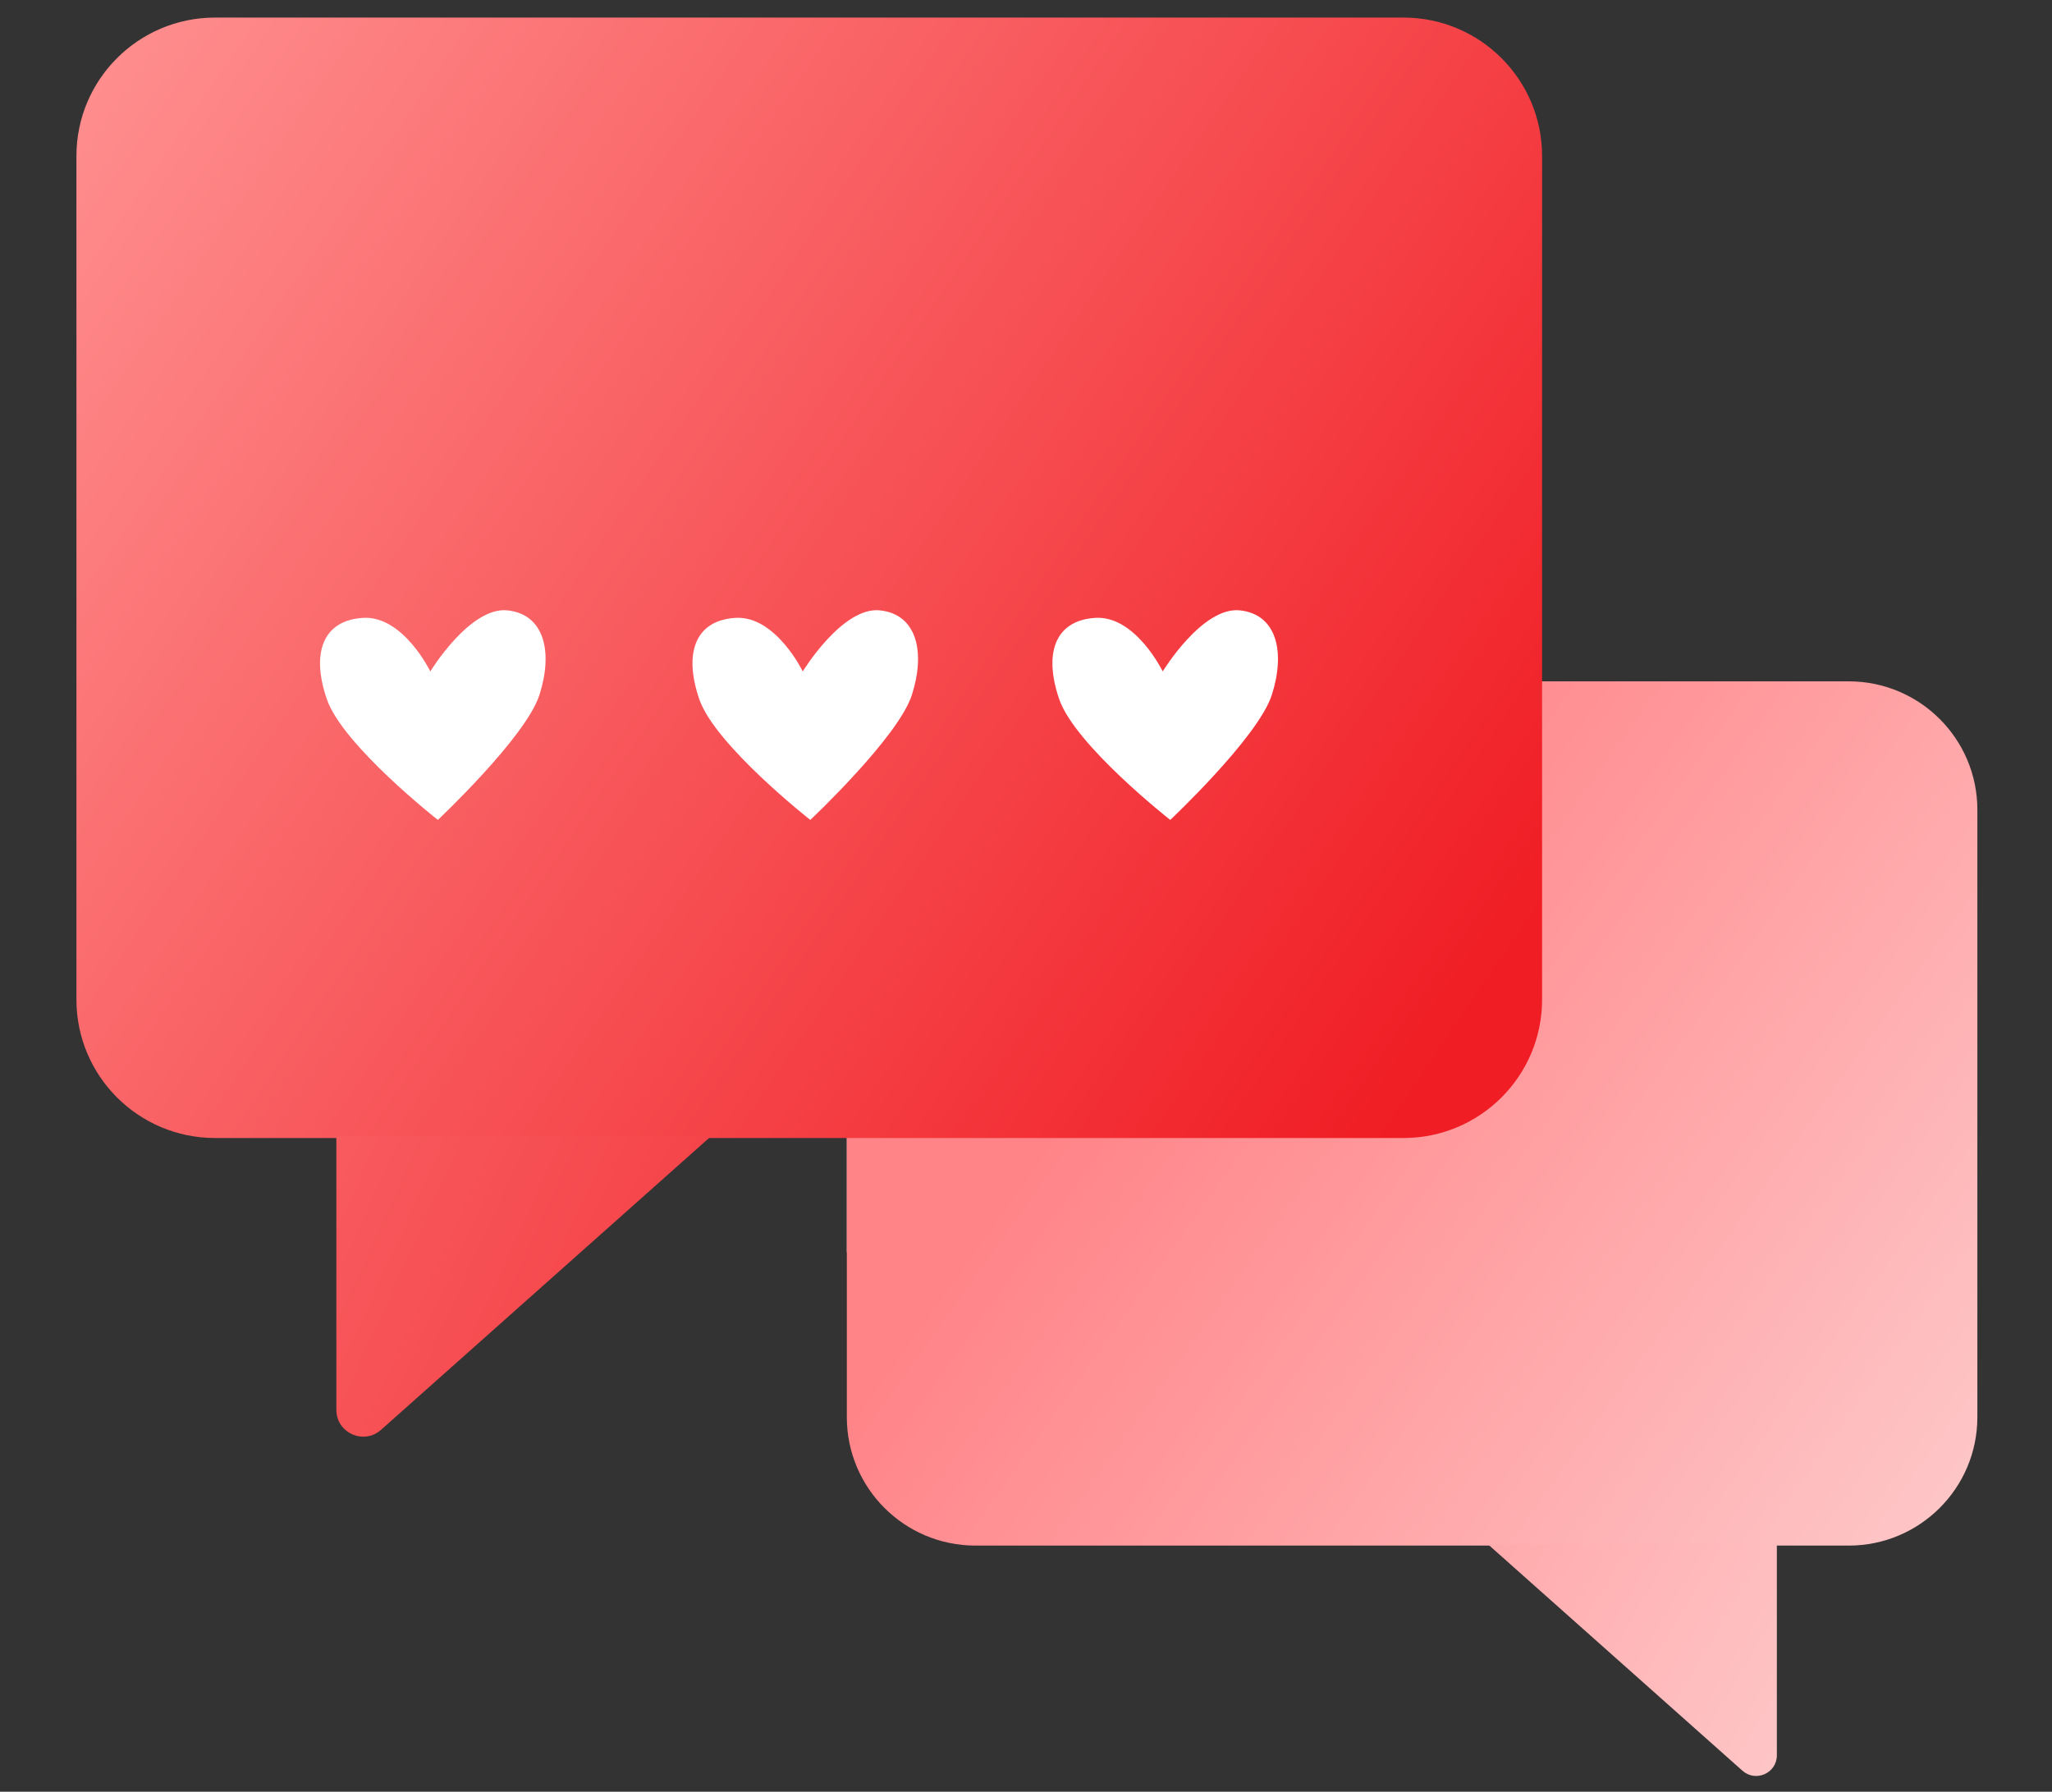 <svg width="260" height="227" viewBox="0 0 260 227" fill="none" xmlns="http://www.w3.org/2000/svg">
<rect x="0" y="0" width="260" height="227" fill="#333333" stroke="none"/>
<g style="mix-blend-mode:multiply">
<path d="M204.253 86.32V130.012C204.253 145.762 191.347 158.647 175.571 158.647H107.301V112.895C107.301 98.279 119.278 86.318 133.918 86.318H204.253V86.32Z" fill="#FFE0ED"/>
</g>
<path d="M123.599 195.814L234.242 195.814C243.245 195.814 250.543 188.528 250.543 179.54V102.595C250.543 93.607 243.245 86.321 234.242 86.321L123.599 86.321C114.596 86.321 107.298 93.607 107.298 102.595V179.54C107.298 188.528 114.596 195.814 123.599 195.814Z" fill="url(#paint0_linear_159_3673)"/>
<path d="M225.139 195.646V222.378C225.139 224.639 222.463 225.837 220.773 224.332L188.527 195.646H225.139Z" fill="url(#paint1_linear_159_3673)"/>
<path d="M177.825 2.227H27.25C17.548 2.227 9.684 10.078 9.684 19.764V126.64C9.684 136.326 17.548 144.177 27.25 144.177H177.825C187.527 144.177 195.391 136.326 195.391 126.64V19.764C195.391 10.078 187.527 2.227 177.825 2.227Z" fill="url(#paint2_linear_159_3673)"/>
<path d="M42.619 143.959V178.614C42.619 181.544 46.088 183.098 48.28 181.149L90.083 143.959H42.617H42.619Z" fill="url(#paint3_linear_159_3673)"/>
<path d="M55.477 103.877C55.477 103.877 43.413 94.407 41.413 88.584C39.412 82.761 40.878 78.603 45.977 78.28C51.076 77.956 54.523 85.062 54.523 85.062C54.523 85.062 59.55 76.83 64.294 77.327C69.036 77.824 70.073 82.685 68.347 88.048C66.619 93.409 55.479 103.877 55.479 103.877H55.477Z" fill="white"/>
<path d="M102.669 103.877C102.669 103.877 90.604 94.407 88.604 88.584C86.604 82.761 88.07 78.603 93.168 78.28C98.267 77.956 101.715 85.062 101.715 85.062C101.715 85.062 106.742 76.83 111.486 77.327C116.228 77.824 117.264 82.685 115.538 88.048C113.811 93.409 102.67 103.877 102.67 103.877H102.669Z" fill="white"/>
<path d="M148.274 103.877C148.274 103.877 136.21 94.407 134.209 88.584C132.209 82.761 133.675 78.603 138.774 78.28C143.873 77.956 147.32 85.062 147.32 85.062C147.32 85.062 152.347 76.83 157.091 77.327C161.833 77.824 162.87 82.685 161.144 88.048C159.416 93.409 148.276 103.877 148.276 103.877H148.274Z" fill="white"/>
<defs>
<linearGradient id="paint0_linear_159_3673" x1="149.774" y1="120.343" x2="280.579" y2="213.654" gradientUnits="userSpaceOnUse">
<stop stop-color="#FF8488"/>
<stop offset="1" stop-color="#FEDCDC"/>
</linearGradient>
<linearGradient id="paint1_linear_159_3673" x1="163.198" y1="186.501" x2="258.62" y2="243.073" gradientUnits="userSpaceOnUse">
<stop stop-color="#FF9B9E"/>
<stop offset="1" stop-color="#FEDCDC"/>
</linearGradient>
<linearGradient id="paint2_linear_159_3673" x1="185.672" y1="129.684" x2="8.755" y2="9.093" gradientUnits="userSpaceOnUse">
<stop stop-color="#F01D24"/>
<stop offset="1" stop-color="#FF8F8F"/>
</linearGradient>
<linearGradient id="paint3_linear_159_3673" x1="129.101" y1="204.816" x2="-19.613" y2="137.119" gradientUnits="userSpaceOnUse">
<stop stop-color="#F1252C"/>
<stop offset="1" stop-color="#FC7A7B"/>
</linearGradient>
</defs>
</svg>
